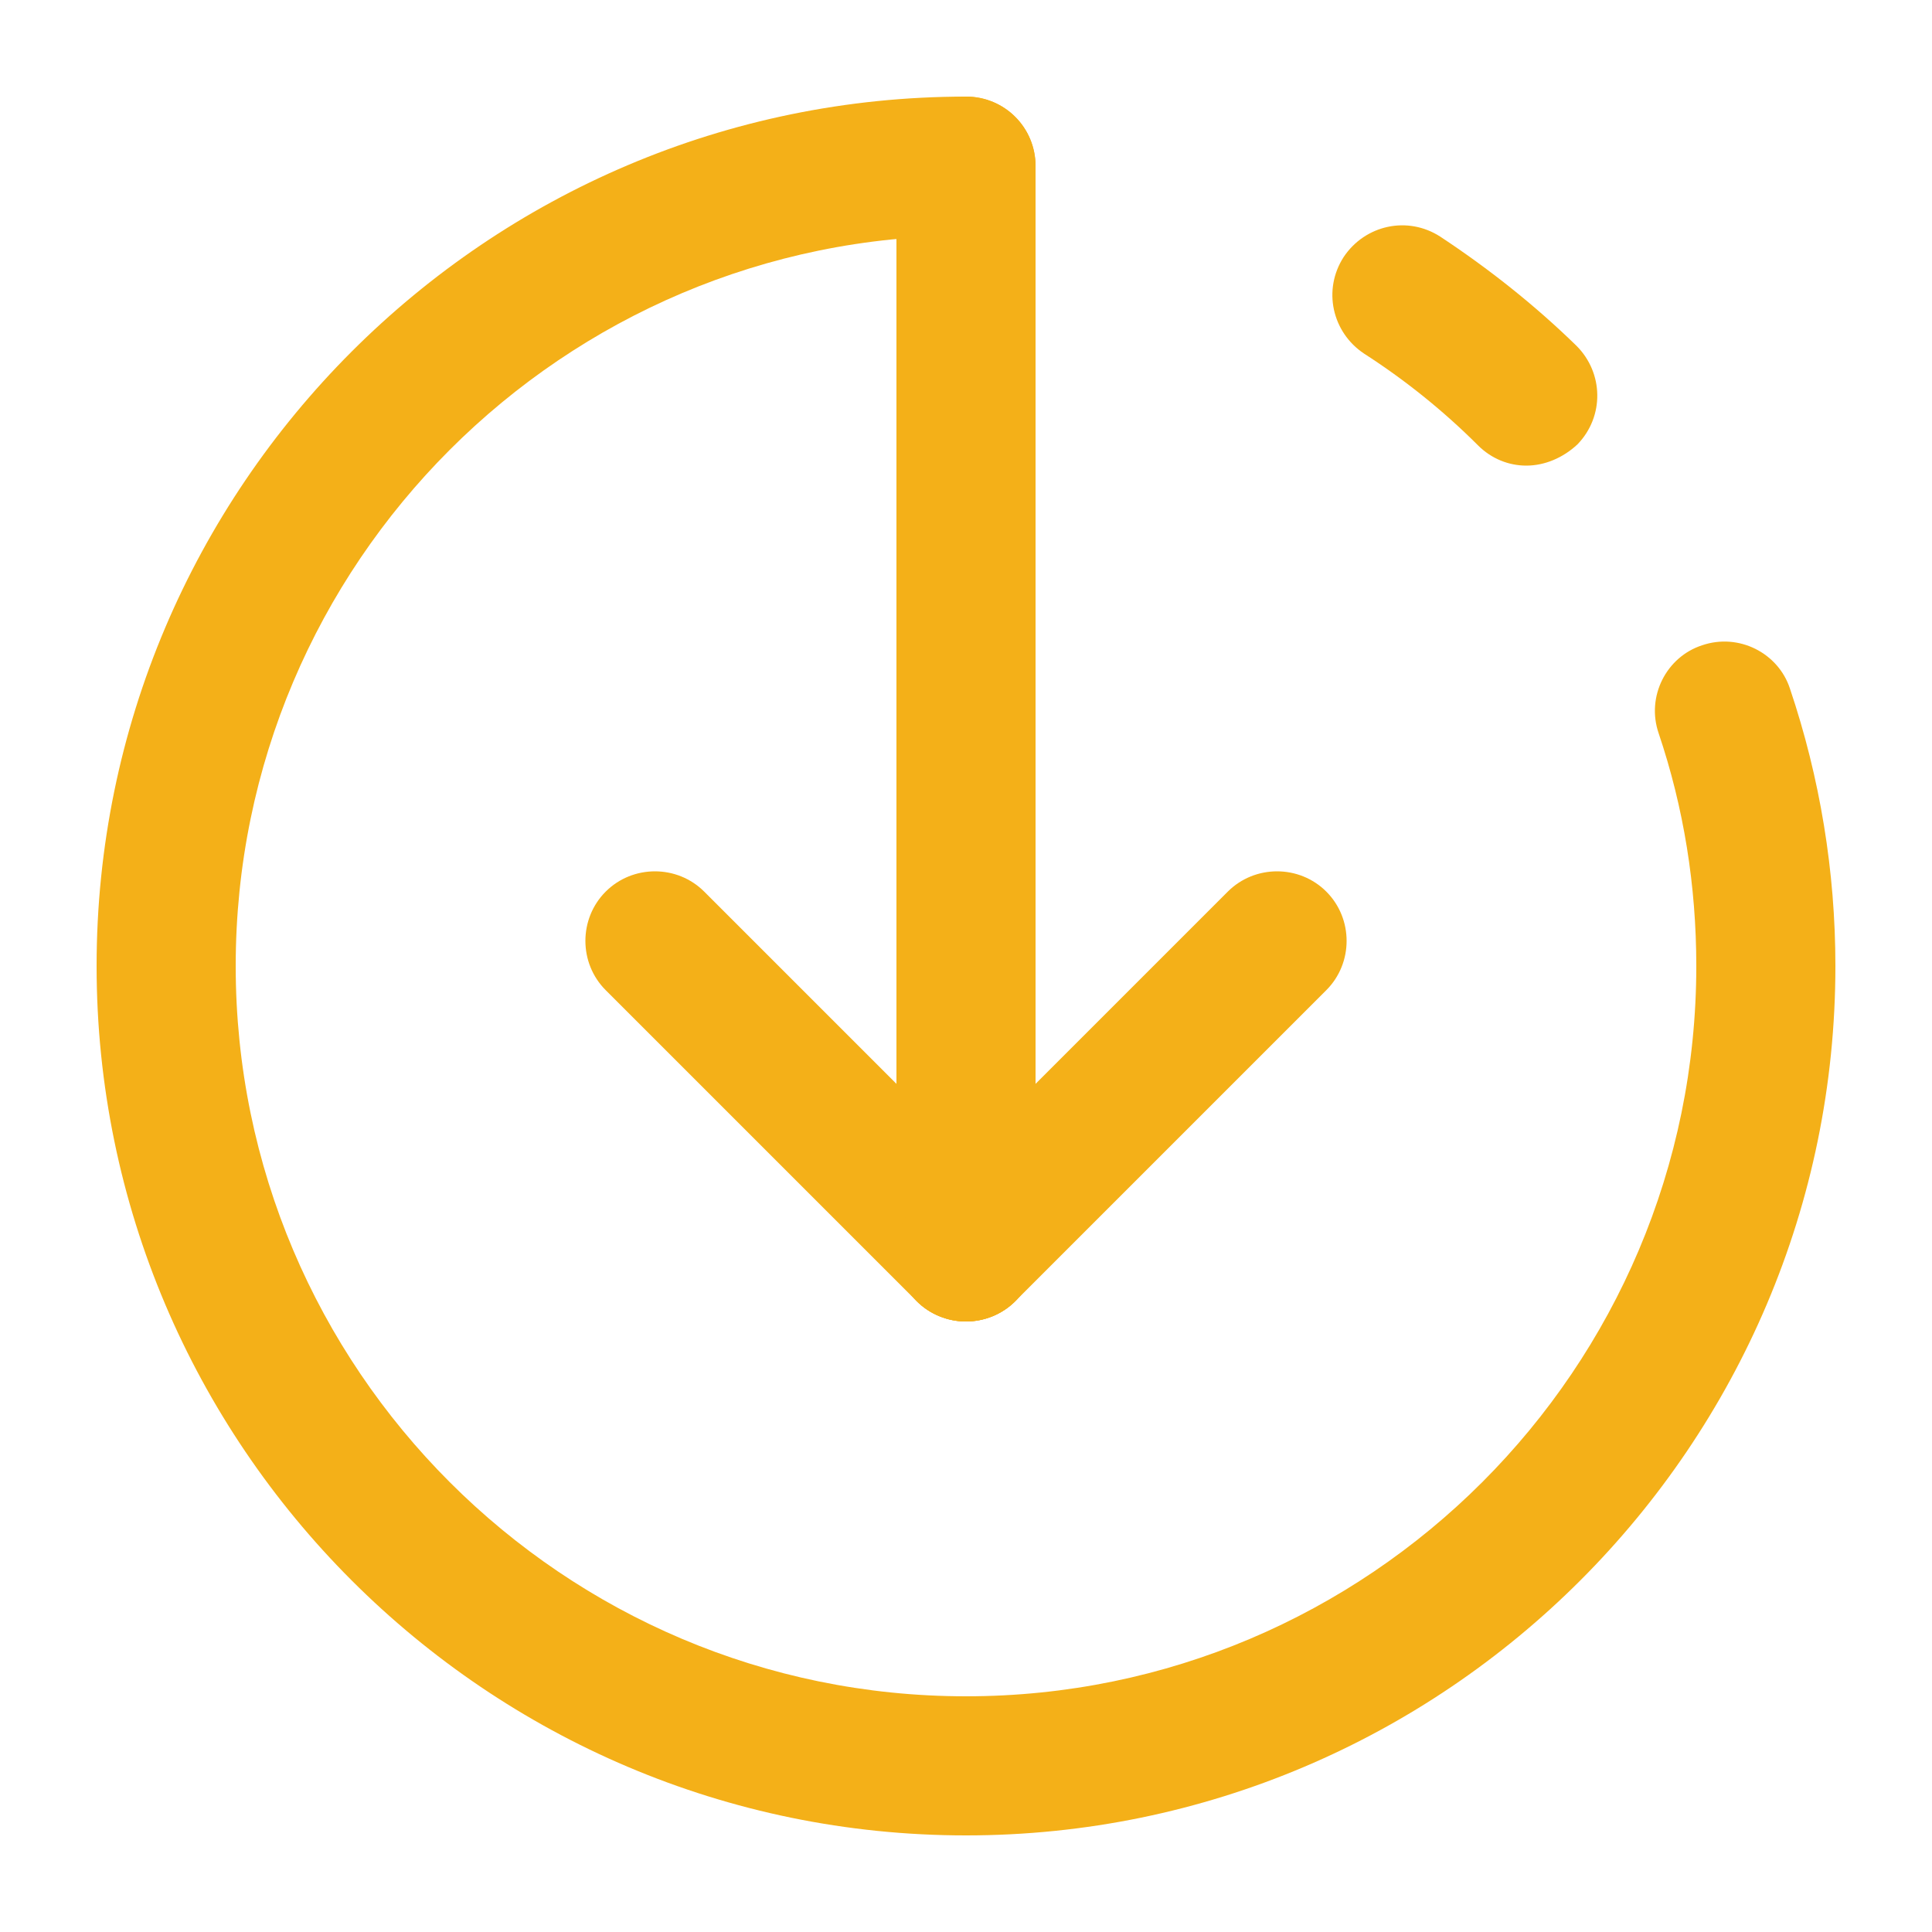<?xml version="1.0" standalone="no"?><!DOCTYPE svg PUBLIC "-//W3C//DTD SVG 1.1//EN" "http://www.w3.org/Graphics/SVG/1.1/DTD/svg11.dtd"><svg t="1688539139407" class="icon" viewBox="0 0 1024 1024" version="1.1" xmlns="http://www.w3.org/2000/svg" p-id="48899" xmlns:xlink="http://www.w3.org/1999/xlink" width="200" height="200"><path d="M512 972.8c-253.952 0-460.8-206.848-460.8-460.8s206.848-460.8 460.8-460.8c20.48 0 36.864 16.384 36.864 36.864s-16.384 36.864-36.864 36.864c-213.504 0-387.072 173.568-387.072 387.072s173.568 387.072 387.072 387.072 387.072-173.568 387.072-387.072c0-42.496-6.656-83.968-19.968-123.392-6.656-19.456 4.096-40.448 23.04-46.592 19.456-6.656 40.448 4.096 46.592 23.04 15.872 47.104 24.064 96.768 24.064 146.944 0 253.952-206.848 460.8-460.8 460.8z" fill="#F4B018" p-id="48900"></path><path d="M808.96 246.784c-9.216 0-18.432-3.584-25.6-10.752-18.432-18.432-38.912-34.816-60.416-48.64-16.896-11.264-22.016-33.792-10.752-51.2 11.264-16.896 33.792-22.016 51.2-10.752 25.6 16.896 50.176 36.352 72.192 57.856 14.336 14.336 14.848 37.376 0.512 52.224-7.68 7.168-17.408 11.264-27.136 11.264zM512 700.416c-20.48 0-36.864-16.384-36.864-36.864V88.064c0-20.48 16.384-36.864 36.864-36.864s36.864 16.384 36.864 36.864v575.488c0 20.48-16.384 36.864-36.864 36.864z" fill="#F4B018" p-id="48901"></path><path d="M512 700.416c-9.216 0-18.944-3.584-26.112-10.752l-164.864-164.864c-14.336-14.336-14.336-37.888 0-52.224 14.336-14.336 37.888-14.336 52.224 0l164.864 164.864c14.336 14.336 14.336 37.888 0 52.224-7.168 7.168-16.896 10.752-26.112 10.752z" fill="#F4B018" p-id="48902"></path><path d="M512 700.416c-9.216 0-18.944-3.584-26.112-10.752-14.336-14.336-14.336-37.888 0-52.224l164.864-164.864c14.336-14.336 37.888-14.336 52.224 0s14.336 37.888 0 52.224l-164.864 164.864c-7.168 7.168-16.896 10.752-26.112 10.752z" fill="#F4B018" p-id="48903"></path></svg>